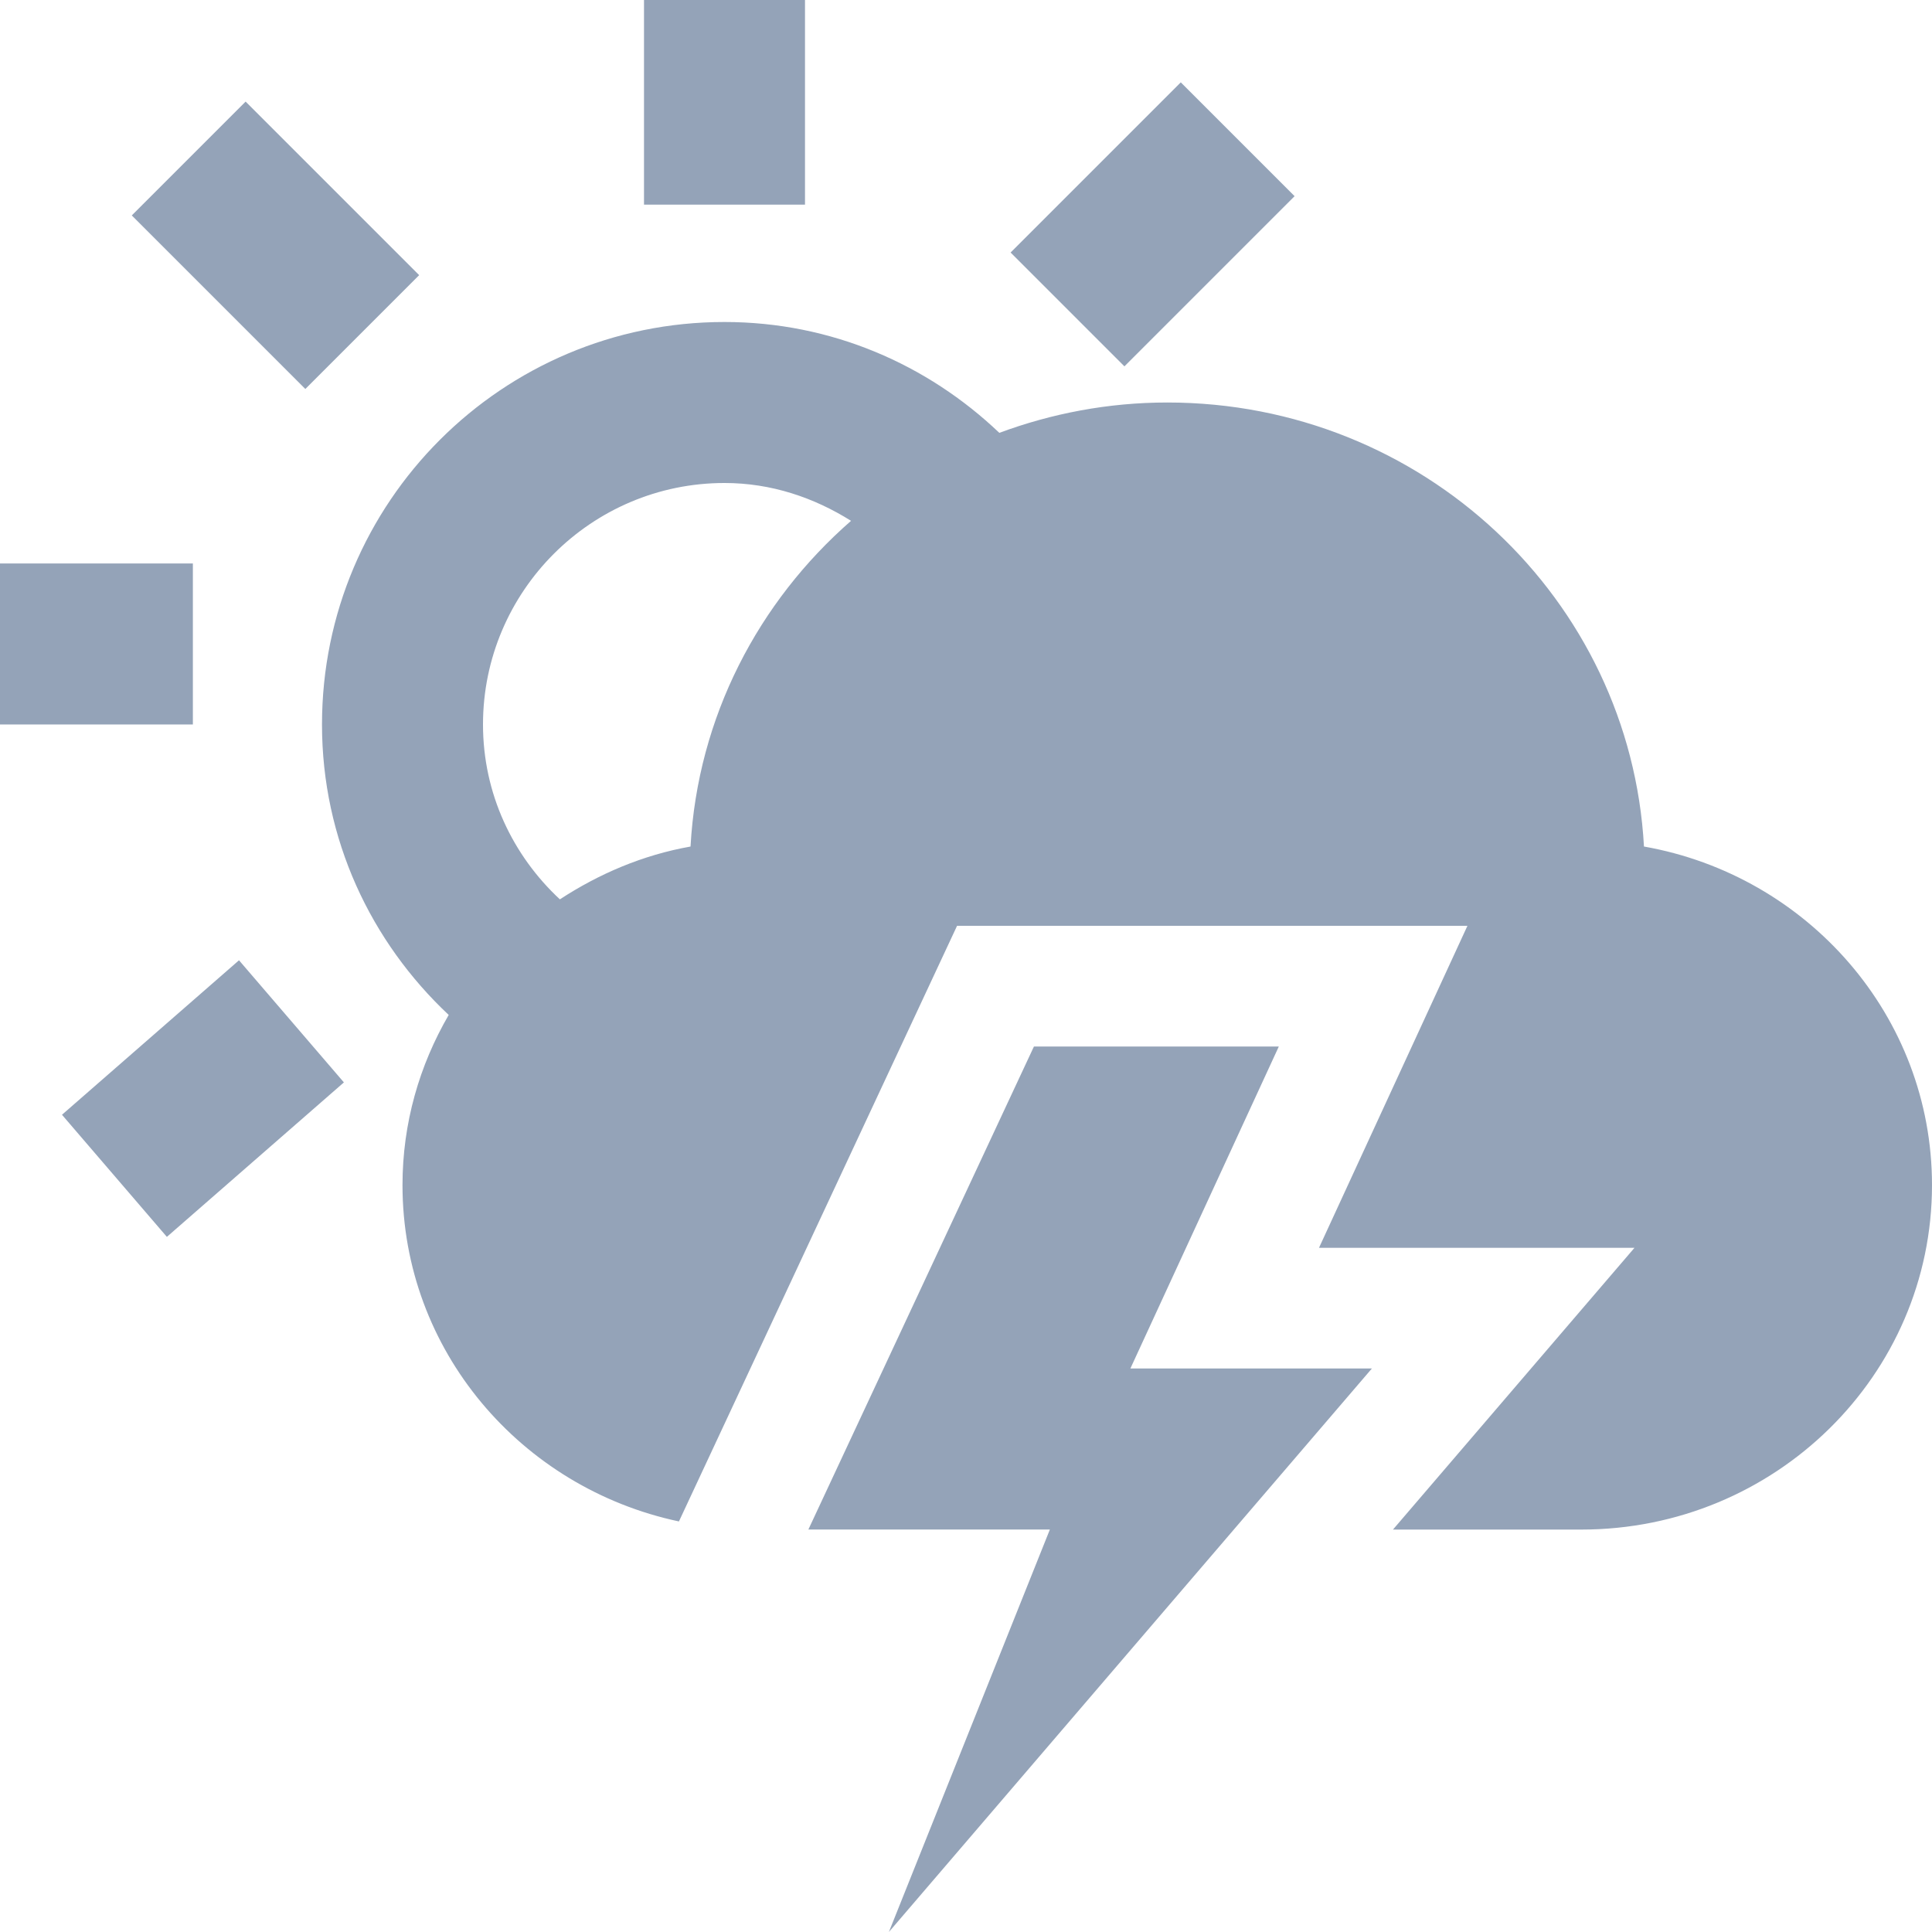 <svg xmlns="http://www.w3.org/2000/svg" width="24" height="24" viewBox="0 0 24 24" fill='#94a3b8'><path d="M14.042 17h3l-6 7 2-5h-3l2.802-6h3.042l-1.844 4zm-8.835-13.582l-2.156-2.156-1.414 1.414 2.156 2.156 1.414-1.414zm4.793-3.418h-2v2.542h2v-2.542zm6.082 2.437l-1.414-1.414-2.114 2.114 1.414 1.414 2.114-2.114zm4.34 8.079c-.169-3.073-2.75-5.516-5.922-5.516-.736 0-1.438.137-2.086.377-.891-.849-2.086-1.377-3.414-1.377-2.762 0-5 2.238-5 5 0 1.429.609 2.702 1.574 3.608-.363.624-.574 1.343-.574 2.114 0 2.052 1.472 3.762 3.434 4.178l3.455-7.399h6.34l-1.844 4h3.919l-3 3.5h2.342c2.405-.001 4.354-1.917 4.354-4.279 0-2.101-1.545-3.847-3.578-4.206zm-11.844 0c-.594.105-1.139.34-1.623.656-.585-.544-.955-1.312-.955-2.172 0-1.654 1.346-3 3-3 .582 0 1.113.182 1.572.47-1.15 1.004-1.905 2.436-1.994 4.046zm-6.182-3.516h-2.396v2h2.396v-2zm-1.626 6.848l1.303 1.517 2.199-1.919-1.303-1.517-2.199 1.919z"/></svg>